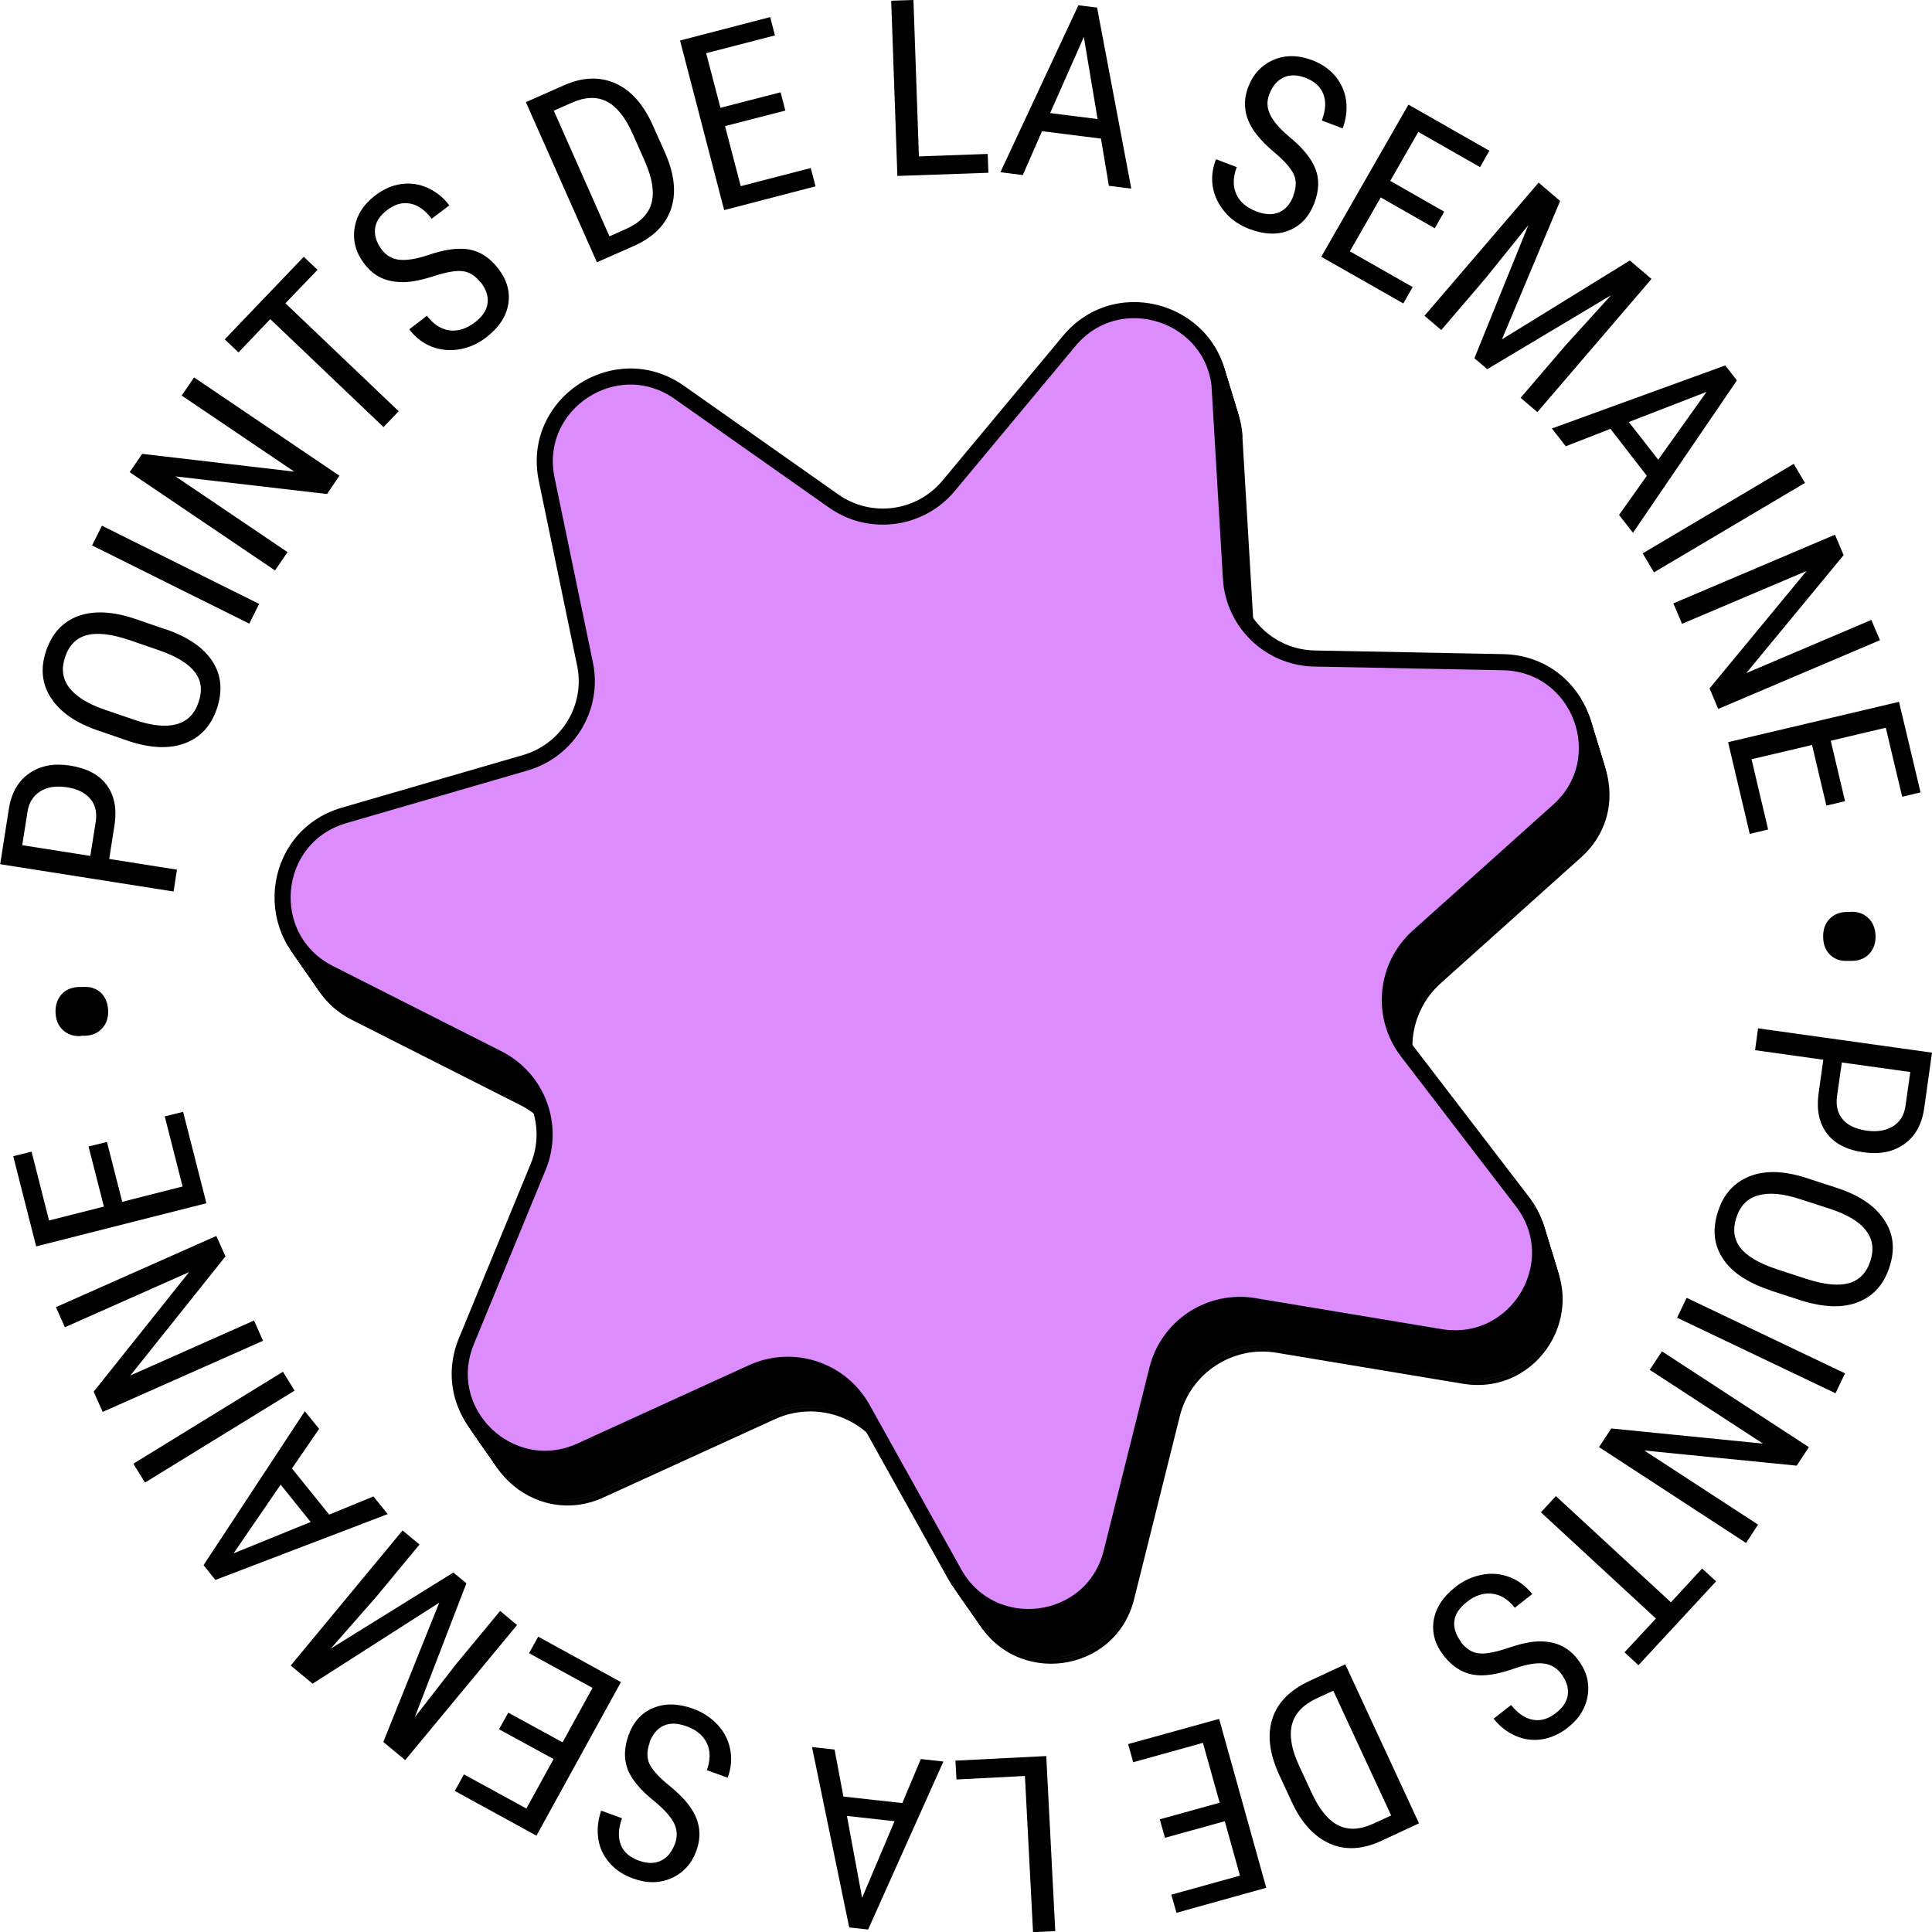 <svg width="120" height="120" viewBox="0 0 120 120" fill="none" xmlns="http://www.w3.org/2000/svg">
<g>
    <path d="M77.169 27.14L77.86 38.822C78.024 41.579 80.281 43.745 83.042 43.8L94.766 44.029C99.565 44.128 101.779 50.046 98.207 53.251L89.485 61.072C87.425 62.921 87.14 66.027 88.817 68.215L95.95 77.513C98.875 81.32 95.61 86.735 90.866 85.947L79.295 84.022C76.567 83.562 73.948 85.28 73.28 87.96L70.442 99.326C69.281 103.985 63.013 104.806 60.668 100.616L54.971 90.388C53.623 87.982 50.654 86.997 48.134 88.146L37.473 93.014C33.101 95.005 28.543 90.629 30.372 86.199L34.832 75.369C35.884 72.82 34.788 69.889 32.323 68.642L21.859 63.347C17.575 61.181 18.155 54.892 22.768 53.546L34.032 50.275C36.684 49.499 38.305 46.83 37.736 44.128L35.358 32.664C34.383 27.971 39.675 24.503 43.597 27.271L53.185 34.02C55.442 35.606 58.543 35.202 60.318 33.079L67.812 24.077C70.88 20.39 76.895 22.359 77.18 27.14H77.169Z" fill="black"/>
    <path d="M77.093 26.986L77.783 38.669C77.947 41.426 80.204 43.592 82.966 43.646L94.69 43.876C99.489 43.975 101.702 49.893 98.13 53.098L89.408 60.919C87.348 62.768 87.064 65.874 88.74 68.062L95.873 77.36C98.798 81.167 95.533 86.582 90.789 85.794L79.218 83.869C76.49 83.409 73.871 85.127 73.203 87.807L70.365 99.172C69.204 103.832 62.937 104.653 60.592 100.463L54.894 90.235C53.546 87.829 50.577 86.844 48.057 87.993L37.396 92.861C33.024 94.852 28.466 90.476 30.296 86.046L34.755 75.216C35.807 72.667 34.712 69.736 32.246 68.489L21.782 63.194C17.498 61.028 18.079 54.739 22.692 53.393L33.955 50.122C36.607 49.346 38.229 46.676 37.659 43.975L35.281 32.511C34.306 27.818 39.598 24.35 43.521 27.118L53.108 33.867C55.365 35.453 58.466 35.048 60.241 32.926L67.736 23.924C70.803 20.237 76.819 22.206 77.104 26.986H77.093Z" fill="#0C070D" stroke="black" stroke-width="0.05" stroke-miterlimit="10"/>
    <path d="M77.027 26.833L77.717 38.516C77.882 41.273 80.139 43.438 82.9 43.493L94.624 43.723C99.423 43.821 101.636 49.739 98.064 52.944L89.343 60.766C87.283 62.614 86.998 65.721 88.674 67.909L95.807 77.207C98.733 81.014 95.467 86.428 90.723 85.641L79.153 83.716C76.424 83.256 73.806 84.974 73.137 87.654L70.299 99.019C69.138 103.679 62.871 104.5 60.526 100.31L54.828 90.082C53.481 87.675 50.511 86.691 47.991 87.84L37.33 92.707C32.958 94.698 28.4 90.323 30.23 85.892L34.69 75.063C35.741 72.514 34.646 69.583 32.18 68.335L21.716 63.041C17.432 60.875 18.013 54.585 22.626 53.24L33.89 49.969C36.541 49.192 38.163 46.523 37.593 43.821L35.215 32.357C34.24 27.665 39.532 24.197 43.455 26.965L53.042 33.714C55.299 35.3 58.4 34.895 60.175 32.773L67.67 23.77C70.738 20.084 76.753 22.053 77.038 26.833H77.027Z" fill="#170F1B" stroke="black" stroke-width="0.11" stroke-miterlimit="10"/>
    <path d="M76.95 26.68L77.641 38.363C77.805 41.119 80.062 43.285 82.823 43.34L94.547 43.57C99.346 43.668 101.56 49.586 97.988 52.791L89.266 60.613C87.206 62.461 86.921 65.568 88.597 67.756L95.731 77.054C98.656 80.861 95.391 86.275 90.646 85.488L79.076 83.562C76.348 83.103 73.729 84.82 73.061 87.501L70.223 98.866C69.061 103.526 62.794 104.346 60.449 100.157L54.752 89.929C53.404 87.522 50.435 86.538 47.914 87.686L37.254 92.554C32.882 94.545 28.324 90.17 30.153 85.739L34.613 74.91C35.665 72.361 34.569 69.429 32.104 68.182L21.64 62.888C17.356 60.722 17.936 54.432 22.549 53.087L33.813 49.816C36.465 49.039 38.086 46.37 37.516 43.668L35.139 32.204C34.164 27.511 39.456 24.044 43.378 26.811L52.966 33.561C55.223 35.147 58.324 34.742 60.099 32.62L67.593 23.617C70.661 19.931 76.676 21.9 76.961 26.68H76.95Z" fill="#231628" stroke="black" stroke-width="0.16" stroke-miterlimit="10"/>
    <path d="M76.874 26.527L77.564 38.21C77.728 40.966 79.985 43.132 82.747 43.187L94.47 43.417C99.27 43.515 101.483 49.433 97.911 52.638L89.189 60.459C87.129 62.308 86.844 65.415 88.521 67.603L95.654 76.901C98.579 80.707 95.314 86.122 90.57 85.335L78.999 83.409C76.271 82.95 73.652 84.667 72.984 87.347L70.146 98.713C68.985 103.373 62.717 104.193 60.373 100.004L54.675 89.776C53.327 87.369 50.358 86.385 47.838 87.533L37.177 92.401C32.805 94.392 28.247 90.016 30.077 85.586L34.536 74.757C35.588 72.208 34.492 69.276 32.027 68.029L21.563 62.735C17.279 60.569 17.86 54.279 22.473 52.934L33.736 49.663C36.388 48.886 38.01 46.217 37.44 43.515L35.062 32.051C34.087 27.358 39.379 23.891 43.302 26.658L52.889 33.408C55.146 34.994 58.247 34.589 60.022 32.467L67.516 23.464C70.584 19.778 76.6 21.747 76.885 26.527H76.874Z" fill="#2E1D35" stroke="black" stroke-width="0.21" stroke-miterlimit="10"/>
    <path d="M76.797 26.374L77.487 38.056C77.651 40.813 79.909 42.979 82.67 43.034L94.394 43.264C99.193 43.362 101.406 49.28 97.834 52.485L89.112 60.306C87.052 62.155 86.768 65.262 88.444 67.449L95.577 76.748C98.502 80.554 95.237 85.969 90.493 85.181L78.922 83.256C76.194 82.797 73.576 84.514 72.907 87.194L70.069 98.56C68.908 103.22 62.641 104.04 60.296 99.85L54.598 89.623C53.251 87.216 50.281 86.232 47.761 87.38L37.1 92.248C32.728 94.239 28.17 89.863 30 85.433L34.459 74.603C35.511 72.055 34.416 69.123 31.95 67.876L21.486 62.582C17.202 60.416 17.783 54.126 22.396 52.78L33.66 49.51C36.311 48.733 37.933 46.064 37.363 43.362L34.985 31.898C34.01 27.205 39.302 23.738 43.225 26.505L52.812 33.254C55.069 34.84 58.17 34.436 59.945 32.314L67.44 23.311C70.508 19.625 76.523 21.593 76.808 26.374H76.797Z" fill="#3A2542" stroke="black" stroke-width="0.26" stroke-miterlimit="10"/>
    <path d="M76.731 26.221L77.421 37.904C77.586 40.66 79.843 42.826 82.604 42.881L94.328 43.11C99.127 43.209 101.34 49.127 97.769 52.332L89.047 60.153C86.987 62.002 86.702 65.109 88.378 67.296L95.511 76.594C98.437 80.401 95.172 85.816 90.427 85.028L78.857 83.103C76.129 82.644 73.51 84.361 72.841 87.041L70.004 98.407C68.842 103.067 62.575 103.887 60.23 99.697L54.532 89.47C53.185 87.063 50.215 86.079 47.695 87.227L37.034 92.095C32.663 94.086 28.105 89.71 29.934 85.28L34.394 74.45C35.446 71.902 34.35 68.97 31.885 67.723L21.421 62.428C17.137 60.263 17.717 53.973 22.33 52.627L33.594 49.356C36.245 48.58 37.867 45.911 37.297 43.209L34.92 31.745C33.944 27.052 39.237 23.584 43.159 26.352L52.746 33.101C55.004 34.687 58.105 34.283 59.88 32.16L67.374 23.158C70.442 19.471 76.457 21.44 76.742 26.221H76.731Z" fill="#452C50" stroke="black" stroke-width="0.32" stroke-miterlimit="10"/>
    <path d="M76.654 26.067L77.345 37.75C77.509 40.507 79.766 42.673 82.527 42.727L94.251 42.957C99.05 43.056 101.264 48.974 97.692 52.179L88.97 60C86.91 61.849 86.625 64.955 88.302 67.143L95.434 76.441C98.36 80.248 95.095 85.663 90.35 84.875L78.78 82.95C76.052 82.49 73.433 84.208 72.765 86.888L69.927 98.254C68.765 102.913 62.498 103.734 60.153 99.544L54.456 89.316C53.108 86.91 50.139 85.925 47.619 87.074L36.958 91.942C32.586 93.933 28.028 89.557 29.858 85.127L34.317 74.297C35.369 71.748 34.273 68.817 31.808 67.57L21.344 62.275C17.06 60.109 17.64 53.819 22.253 52.474L33.517 49.203C36.169 48.427 37.79 45.758 37.221 43.056L34.843 31.592C33.868 26.899 39.16 23.431 43.083 26.199L52.67 32.948C54.927 34.534 58.028 34.13 59.803 32.007L67.297 23.005C70.365 19.318 76.38 21.287 76.665 26.067H76.654Z" fill="#51345D" stroke="black" stroke-width="0.37" stroke-miterlimit="10"/>
    <path d="M76.578 25.914L77.268 37.597C77.432 40.354 79.689 42.52 82.451 42.574L94.174 42.804C98.974 42.903 101.187 48.821 97.615 52.026L88.893 59.847C86.833 61.696 86.549 64.802 88.225 66.99L95.358 76.288C98.283 80.095 95.018 85.51 90.274 84.722L78.703 82.797C75.975 82.337 73.356 84.055 72.688 86.735L69.85 98.1C68.689 102.76 62.421 103.581 60.077 99.391L54.379 89.163C53.031 86.757 50.062 85.772 47.542 86.921L36.881 91.789C32.509 93.779 27.951 89.404 29.781 84.974L34.24 74.144C35.292 71.595 34.197 68.664 31.731 67.417L21.267 62.122C16.983 59.956 17.564 53.666 22.177 52.321L33.44 49.05C36.092 48.274 37.714 45.605 37.144 42.903L34.766 31.439C33.791 26.746 39.083 23.278 43.006 26.046L52.593 32.795C54.85 34.381 57.951 33.976 59.726 31.854L67.221 22.852C70.288 19.165 76.304 21.134 76.589 25.914H76.578Z" fill="#5D3B6A" stroke="black" stroke-width="0.42" stroke-miterlimit="10"/>
    <path d="M76.501 25.772L77.191 37.455C77.356 40.212 79.613 42.377 82.374 42.432L94.098 42.662C98.897 42.76 101.11 48.678 97.538 51.883L88.817 59.705C86.757 61.553 86.472 64.66 88.148 66.848L95.281 76.146C98.207 79.953 94.942 85.368 90.197 84.58L78.627 82.655C75.898 82.195 73.28 83.913 72.611 86.593L69.774 97.958C68.612 102.618 62.345 103.439 60 99.249L54.302 89.021C52.955 86.615 49.985 85.63 47.465 86.779L36.804 91.646C32.432 93.637 27.874 89.262 29.704 84.832L34.164 74.002C35.215 71.453 34.12 68.522 31.654 67.275L21.191 61.98C16.907 59.814 17.487 53.524 22.1 52.179L33.364 48.908C36.015 48.131 37.637 45.462 37.067 42.76L34.69 31.296C33.714 26.604 39.007 23.136 42.929 25.904L52.516 32.653C54.774 34.239 57.874 33.834 59.649 31.712L67.144 22.709C70.212 19.023 76.227 20.992 76.512 25.772H76.501Z" fill="#684277" stroke="black" stroke-width="0.47" stroke-miterlimit="10"/>
    <path d="M76.435 25.619L77.126 37.302C77.29 40.058 79.547 42.224 82.308 42.279L94.032 42.509C98.831 42.607 101.045 48.525 97.473 51.73L88.751 59.552C86.691 61.4 86.406 64.507 88.082 66.695L95.215 75.993C98.141 79.799 94.876 85.214 90.131 84.427L78.561 82.501C75.833 82.042 73.214 83.759 72.546 86.439L69.708 97.805C68.546 102.465 62.279 103.285 59.934 99.096L54.237 88.868C52.889 86.461 49.92 85.477 47.4 86.625L36.738 91.493C32.367 93.484 27.809 89.109 29.638 84.678L34.098 73.849C35.15 71.3 34.054 68.368 31.589 67.121L21.125 61.827C16.841 59.661 17.421 53.371 22.034 52.026L33.298 48.755C35.95 47.978 37.571 45.309 37.001 42.607L34.624 31.143C33.649 26.45 38.941 22.983 42.863 25.75L52.451 32.5C54.708 34.086 57.809 33.681 59.584 31.559L67.078 22.556C70.146 18.87 76.161 20.839 76.446 25.619H76.435Z" fill="#744A85" stroke="black" stroke-width="0.53" stroke-miterlimit="10"/>
    <path d="M76.359 25.466L77.049 37.149C77.213 39.905 79.47 42.071 82.231 42.126L93.955 42.356C98.755 42.454 100.968 48.372 97.396 51.577L88.674 59.398C86.614 61.247 86.329 64.354 88.006 66.542L95.139 75.84C98.064 79.646 94.799 85.061 90.055 84.274L78.484 82.348C75.756 81.889 73.137 83.606 72.469 86.286L69.631 97.652C68.47 102.312 62.202 103.132 59.858 98.943L54.16 88.715C52.812 86.308 49.843 85.324 47.323 86.472L36.662 91.34C32.29 93.331 27.732 88.956 29.562 84.525L34.021 73.696C35.073 71.147 33.977 68.215 31.512 66.968L21.048 61.674C16.764 59.508 17.345 53.218 21.958 51.873L33.221 48.602C35.873 47.825 37.495 45.156 36.925 42.454L34.547 30.99C33.572 26.297 38.864 22.83 42.787 25.597L52.374 32.346C54.631 33.933 57.732 33.528 59.507 31.406L67.001 22.403C70.069 18.717 76.085 20.686 76.37 25.466H76.359Z" fill="#7F5192" stroke="black" stroke-width="0.58" stroke-miterlimit="10"/>
    <path d="M76.282 25.313L76.972 36.995C77.137 39.752 79.394 41.918 82.155 41.973L93.879 42.202C98.678 42.301 100.891 48.219 97.319 51.424L88.597 59.245C86.538 61.094 86.253 64.201 87.929 66.388L95.062 75.686C97.988 79.493 94.722 84.908 89.978 84.12L78.408 82.195C75.679 81.736 73.061 83.453 72.392 86.133L69.554 97.499C68.393 102.159 62.126 102.979 59.781 98.79L54.083 88.562C52.736 86.155 49.766 85.171 47.246 86.319L36.585 91.187C32.213 93.178 27.655 88.802 29.485 84.372L33.944 73.543C34.996 70.994 33.901 68.062 31.435 66.815L20.971 61.521C16.687 59.355 17.268 53.065 21.881 51.719L33.145 48.449C35.796 47.672 37.418 45.003 36.848 42.301L34.47 30.837C33.495 26.144 38.788 22.677 42.71 25.444L52.297 32.193C54.554 33.779 57.655 33.375 59.43 31.253L66.925 22.25C69.993 18.563 76.008 20.532 76.293 25.313H76.282Z" fill="#8B589F" stroke="black" stroke-width="0.63" stroke-miterlimit="10"/>
    <path d="M76.205 25.16L76.895 36.842C77.06 39.599 79.317 41.765 82.078 41.819L93.802 42.049C98.601 42.148 100.814 48.066 97.243 51.271L88.521 59.092C86.461 60.941 86.176 64.047 87.852 66.235L94.985 75.533C97.911 79.34 94.646 84.755 89.901 83.967L78.331 82.042C75.603 81.582 72.984 83.3 72.316 85.98L69.478 97.346C68.316 102.005 62.049 102.826 59.704 98.636L54.007 88.408C52.659 86.002 49.69 85.017 47.169 86.166L36.508 91.034C32.136 93.025 27.578 88.649 29.408 84.219L33.868 73.389C34.92 70.841 33.824 67.909 31.359 66.662L20.895 61.367C16.611 59.202 17.191 52.912 21.804 51.566L33.068 48.295C35.719 47.519 37.341 44.85 36.771 42.148L34.394 30.684C33.419 25.991 38.711 22.523 42.633 25.291L52.221 32.04C54.478 33.626 57.578 33.221 59.353 31.099L66.848 22.097C69.916 18.41 75.931 20.379 76.216 25.16H76.205Z" fill="#9760AC" stroke="black" stroke-width="0.68" stroke-miterlimit="10"/>
    <path d="M76.139 25.006L76.83 36.689C76.994 39.446 79.251 41.612 82.012 41.666L93.736 41.896C98.535 41.995 100.749 47.913 97.177 51.118L88.455 58.939C86.395 60.788 86.11 63.894 87.787 66.082L94.92 75.38C97.845 79.187 94.58 84.602 89.836 83.814L78.265 81.889C75.537 81.429 72.918 83.147 72.25 85.827L69.412 97.192C68.251 101.852 61.983 102.673 59.638 98.483L53.941 88.255C52.593 85.849 49.624 84.864 47.104 86.013L36.443 90.881C32.071 92.872 27.513 88.496 29.343 84.066L33.802 73.236C34.854 70.687 33.758 67.756 31.293 66.509L20.829 61.214C16.545 59.048 17.126 52.758 21.738 51.413L33.002 48.142C35.654 47.366 37.275 44.697 36.706 41.995L34.328 30.531C33.353 25.838 38.645 22.37 42.568 25.138L52.155 31.887C54.412 33.473 57.513 33.069 59.288 30.946L66.782 21.944C69.85 18.257 75.866 20.226 76.15 25.006H76.139Z" fill="#A267BA" stroke="black" stroke-width="0.74" stroke-miterlimit="10"/>
    <path d="M76.063 24.853L76.753 36.536C76.917 39.293 79.174 41.459 81.936 41.513L93.659 41.743C98.459 41.841 100.672 47.759 97.1 50.965L88.378 58.786C86.318 60.635 86.034 63.741 87.71 65.929L94.843 75.227C97.768 79.034 94.503 84.448 89.759 83.661L78.188 81.736C75.46 81.276 72.841 82.994 72.173 85.674L69.335 97.039C68.174 101.699 61.906 102.52 59.562 98.33L53.864 88.102C52.516 85.696 49.547 84.711 47.027 85.86L36.366 90.728C31.994 92.718 27.436 88.343 29.266 83.912L33.725 73.083C34.777 70.534 33.681 67.603 31.216 66.356L20.752 61.061C16.468 58.895 17.049 52.605 21.662 51.26L32.925 47.989C35.577 47.212 37.199 44.543 36.629 41.841L34.251 30.377C33.276 25.685 38.568 22.217 42.491 24.985L52.078 31.734C54.335 33.32 57.436 32.915 59.211 30.793L66.706 21.79C69.773 18.104 75.789 20.073 76.074 24.853H76.063Z" fill="#AE6FC7" stroke="black" stroke-width="0.79" stroke-miterlimit="10"/>
    <path d="M75.986 24.7L76.676 36.383C76.841 39.14 79.098 41.306 81.859 41.36L93.583 41.59C98.382 41.688 100.595 47.606 97.023 50.811L88.302 58.633C86.242 60.481 85.957 63.588 87.633 65.776L94.766 75.074C97.692 78.881 94.427 84.295 89.682 83.508L78.112 81.583C75.383 81.123 72.765 82.841 72.096 85.521L69.258 96.886C68.097 101.546 61.83 102.367 59.485 98.177L53.787 87.949C52.44 85.543 49.47 84.558 46.95 85.707L36.289 90.574C31.917 92.565 27.359 88.19 29.189 83.759L33.649 72.93C34.7 70.381 33.605 67.45 31.14 66.203L20.676 60.908C16.392 58.742 16.972 52.452 21.585 51.107L32.849 47.836C35.5 47.059 37.122 44.39 36.552 41.688L34.175 30.224C33.199 25.532 38.492 22.064 42.414 24.831L52.001 31.581C54.258 33.167 57.359 32.762 59.134 30.64L66.629 21.637C69.697 17.951 75.712 19.92 75.997 24.7H75.986Z" fill="#B976D4" stroke="black" stroke-width="0.84" stroke-miterlimit="10"/>
    <path d="M75.909 24.547L76.6 36.23C76.764 38.986 79.021 41.152 81.782 41.207L93.506 41.437C98.305 41.535 100.519 47.453 96.947 50.658L88.225 58.48C86.165 60.328 85.88 63.435 87.557 65.623L94.69 74.921C97.615 78.728 94.35 84.142 89.606 83.355L78.035 81.429C75.307 80.97 72.688 82.687 72.02 85.367L69.182 96.733C68.02 101.393 61.753 102.213 59.408 98.024L53.711 87.796C52.363 85.389 49.394 84.405 46.874 85.553L36.213 90.421C31.841 92.412 27.283 88.037 29.113 83.606L33.572 72.777C34.624 70.228 33.528 67.296 31.063 66.049L20.599 60.755C16.315 58.589 16.895 52.299 21.508 50.954L32.772 47.683C35.424 46.906 37.045 44.237 36.475 41.535L34.098 30.071C33.123 25.378 38.415 21.911 42.337 24.678L51.925 31.428C54.182 33.014 57.283 32.609 59.058 30.487L66.552 21.484C69.62 17.798 75.635 19.767 75.92 24.547H75.909Z" fill="#C57DE1" stroke="black" stroke-width="0.89" stroke-miterlimit="10"/>
    <path d="M75.844 24.394L76.534 36.077C76.698 38.833 78.955 40.999 81.716 41.054L93.44 41.284C98.24 41.382 100.453 47.3 96.881 50.505L88.159 58.327C86.099 60.175 85.814 63.282 87.491 65.47L94.624 74.768C97.549 78.574 94.284 83.989 89.54 83.202L77.969 81.276C75.241 80.817 72.622 82.534 71.954 85.214L69.116 96.58C67.955 101.24 61.687 102.06 59.343 97.871L53.645 87.643C52.297 85.236 49.328 84.252 46.808 85.4L36.147 90.268C31.775 92.259 27.217 87.883 29.047 83.453L33.506 72.624C34.558 70.075 33.462 67.143 30.997 65.896L20.533 60.602C16.249 58.436 16.83 52.146 21.443 50.8L32.706 47.53C35.358 46.753 36.98 44.084 36.41 41.382L34.032 29.918C33.057 25.225 38.349 21.758 42.272 24.525L51.859 31.274C54.116 32.861 57.217 32.456 58.992 30.334L66.486 21.331C69.554 17.645 75.57 19.614 75.855 24.394H75.844Z" fill="#D085EF" stroke="black" stroke-width="0.95" stroke-miterlimit="10"/>
    <path d="M75.767 24.241L76.457 35.923C76.622 38.68 78.879 40.846 81.64 40.901L93.364 41.13C98.163 41.229 100.376 47.147 96.804 50.352L88.082 58.173C86.023 60.022 85.738 63.129 87.414 65.316L94.547 74.615C97.473 78.421 94.207 83.836 89.463 83.048L77.893 81.123C75.164 80.664 72.546 82.381 71.877 85.061L69.039 96.427C67.878 101.087 61.611 101.907 59.266 97.718L53.568 87.49C52.221 85.083 49.251 84.099 46.731 85.247L36.07 90.115C31.698 92.106 27.14 87.73 28.97 83.3L33.429 72.47C34.481 69.922 33.386 66.99 30.92 65.743L20.456 60.449C16.172 58.283 16.753 51.993 21.366 50.647L32.63 47.377C35.281 46.6 36.903 43.931 36.333 41.229L33.955 29.765C32.98 25.072 38.272 21.604 42.195 24.372L51.782 31.121C54.039 32.707 57.14 32.303 58.915 30.181L66.41 21.178C69.478 17.491 75.493 19.46 75.778 24.241H75.767Z" fill="#DC8CFC" stroke="black" stroke-miterlimit="10"/>
</g>
<g>
    <path d="M113.239 65.82L109.01 65.229L109.196 63.872L120 65.382L119.518 68.817C119.375 69.823 118.97 70.567 118.291 71.048C117.611 71.541 116.768 71.716 115.771 71.573C114.73 71.431 113.974 71.048 113.492 70.425C113.009 69.801 112.823 68.992 112.944 67.996L113.25 65.82H113.239ZM114.401 65.984L114.105 68.062C114.017 68.664 114.138 69.156 114.456 69.528C114.773 69.9 115.267 70.129 115.946 70.228C116.592 70.316 117.14 70.228 117.578 69.954C118.017 69.681 118.28 69.254 118.356 68.675L118.652 66.585L114.412 65.995L114.401 65.984Z" fill="black"/>
    <path d="M109.985 80.15C108.572 79.69 107.575 79.034 107.016 78.18C106.446 77.327 106.348 76.354 106.709 75.238C107.06 74.166 107.706 73.455 108.649 73.072C109.591 72.689 110.752 72.711 112.111 73.138L114.061 73.772C115.453 74.221 116.439 74.877 117.02 75.752C117.611 76.616 117.721 77.601 117.359 78.695C117.009 79.788 116.351 80.51 115.398 80.882C114.445 81.254 113.272 81.211 111.87 80.773L109.985 80.16V80.15ZM112.221 79.439C113.316 79.799 114.193 79.876 114.839 79.701C115.486 79.515 115.935 79.056 116.176 78.312C116.406 77.59 116.318 76.966 115.891 76.419C115.475 75.872 114.73 75.435 113.678 75.085L111.815 74.483C110.752 74.133 109.887 74.056 109.218 74.243C108.539 74.428 108.09 74.888 107.849 75.621C107.608 76.354 107.695 76.977 108.09 77.491C108.484 78.005 109.218 78.443 110.27 78.804L112.21 79.439H112.221Z" fill="black"/>
    <path d="M104.167 81.845L104.759 80.609L114.598 85.302L114.007 86.538L104.167 81.845Z" fill="black"/>
    <path d="M99.324 89.874L100.08 88.726L109.503 89.666L102.469 85.083L103.225 83.934L112.352 89.885L111.596 91.034L102.129 90.093L109.197 94.698L108.451 95.836L99.324 89.885V89.874Z" fill="black"/>
    <path d="M100.902 102.629L102.852 100.529L95.709 93.933L96.64 92.926L103.784 99.522L105.723 97.422L106.589 98.221L101.768 103.428L100.902 102.629Z" fill="black"/>
    <path d="M90.734 101.995C91.074 102.421 91.446 102.651 91.863 102.695C92.279 102.738 92.871 102.629 93.638 102.367C94.415 102.104 95.051 101.962 95.555 101.951C96.059 101.94 96.519 102.016 96.914 102.192C97.308 102.367 97.67 102.651 97.977 103.045C98.513 103.723 98.733 104.456 98.623 105.254C98.513 106.053 98.097 106.742 97.374 107.311C96.87 107.705 96.333 107.945 95.774 108.033C95.204 108.12 94.657 108.044 94.131 107.814C93.605 107.584 93.156 107.234 92.772 106.753L93.857 105.9C94.273 106.425 94.722 106.731 95.215 106.819C95.709 106.906 96.18 106.764 96.662 106.381C97.1 106.042 97.341 105.648 97.385 105.222C97.429 104.795 97.275 104.357 96.936 103.92C96.651 103.559 96.278 103.362 95.829 103.318C95.38 103.274 94.81 103.384 94.12 103.614C93.057 103.996 92.18 104.139 91.501 104.018C90.822 103.898 90.208 103.515 89.693 102.859C89.145 102.17 88.926 101.437 89.047 100.66C89.167 99.883 89.616 99.194 90.383 98.582C90.876 98.188 91.424 97.936 92.016 97.816C92.608 97.696 93.177 97.739 93.736 97.947C94.284 98.144 94.766 98.505 95.172 99.008L94.087 99.862C93.671 99.336 93.199 99.041 92.662 98.986C92.136 98.932 91.611 99.096 91.107 99.501C90.635 99.873 90.373 100.277 90.329 100.704C90.285 101.13 90.427 101.557 90.756 101.984L90.734 101.995Z" fill="black"/>
    <path d="M83.557 103.373L88.137 113.251L85.782 114.345C84.631 114.881 83.557 114.935 82.593 114.509C81.629 114.082 80.829 113.218 80.227 111.905L79.46 110.253C78.857 108.941 78.703 107.792 79.021 106.775C79.339 105.757 80.117 104.97 81.344 104.401L83.557 103.373ZM86.406 112.758L82.812 105.014L81.815 105.473C80.939 105.878 80.424 106.425 80.248 107.114C80.073 107.803 80.216 108.634 80.665 109.619L81.475 111.369C81.958 112.408 82.516 113.087 83.141 113.382C83.766 113.688 84.489 113.644 85.299 113.273L86.417 112.758H86.406Z" fill="black"/>
    <path d="M72.042 112.999L75.756 111.971L74.715 108.252L70.387 109.455L70.069 108.328L75.723 106.764L78.649 117.254L73.072 118.808L72.754 117.681L77.016 116.5L76.074 113.119L72.359 114.148L72.042 113.021V112.999Z" fill="black"/>
    <path d="M63.681 110.308L59.408 110.527L59.343 109.356L64.985 109.072L65.544 119.945L64.164 120.011L63.66 110.308H63.681Z" fill="black"/>
    <path d="M52.385 111.588L56.044 111.993L57.195 109.258L58.597 109.411L53.919 119.847L52.746 119.716L50.435 108.514L51.837 108.667L52.385 111.588ZM55.562 113.119L52.604 112.791L53.546 117.878L55.562 113.119Z" fill="black"/>
    <path d="M40.354 108.241C40.168 108.755 40.168 109.192 40.343 109.564C40.519 109.936 40.924 110.385 41.559 110.899C42.195 111.413 42.644 111.894 42.918 112.31C43.203 112.737 43.367 113.163 43.422 113.59C43.477 114.027 43.422 114.476 43.258 114.946C42.962 115.756 42.447 116.325 41.713 116.653C40.979 116.981 40.179 116.992 39.291 116.664C38.689 116.445 38.207 116.117 37.834 115.679C37.462 115.242 37.231 114.739 37.155 114.17C37.078 113.601 37.144 113.032 37.341 112.463L38.634 112.934C38.404 113.568 38.382 114.115 38.557 114.574C38.733 115.034 39.116 115.362 39.686 115.57C40.212 115.756 40.661 115.756 41.056 115.57C41.45 115.384 41.735 115.023 41.932 114.498C42.086 114.071 42.063 113.645 41.866 113.24C41.658 112.835 41.275 112.409 40.716 111.938C39.828 111.238 39.259 110.571 38.996 109.925C38.744 109.28 38.755 108.569 39.039 107.781C39.335 106.95 39.85 106.381 40.573 106.086C41.297 105.78 42.118 105.801 43.05 106.13C43.641 106.348 44.145 106.677 44.562 107.114C44.967 107.552 45.241 108.066 45.351 108.646C45.471 109.225 45.416 109.816 45.197 110.418L43.904 109.947C44.134 109.313 44.134 108.755 43.904 108.274C43.674 107.792 43.258 107.442 42.644 107.223C42.075 107.016 41.592 107.005 41.209 107.191C40.815 107.377 40.53 107.727 40.343 108.219L40.354 108.241Z" fill="black"/>
    <path d="M31.556 106.37L34.941 108.219L36.804 104.839L32.86 102.684L33.429 101.656L38.568 104.478L33.32 114.017L28.247 111.238L28.817 110.21L32.695 112.332L34.383 109.258L30.997 107.409L31.567 106.381L31.556 106.37Z" fill="black"/>
    <path d="M23.809 108.197L27.283 99.544L19.416 104.576L18.057 103.449L25.004 95.059L26.055 95.934L23.349 99.205L20.544 102.399L28.159 97.674L28.97 98.341L25.76 106.666L28.356 103.329L31.063 100.058L32.115 100.934L25.168 109.324L23.809 108.197Z" fill="black"/>
    <path d="M18.134 91.209L20.445 94.075L23.196 92.948L24.083 94.042L13.378 98.133L12.644 97.214L18.933 87.654L19.821 88.748L18.134 91.209ZM19.295 94.534L17.432 92.215L14.507 96.481L19.295 94.534Z" fill="black"/>
    <path d="M17.575 85.203L18.298 86.374L9.006 92.084L8.283 90.913L17.575 85.203Z" fill="black"/>
    <path d="M13.444 76.78L14.003 78.038L8.097 85.433L15.778 82.02L16.337 83.278L6.377 87.697L5.818 86.439L11.746 79.012L4.032 82.436L3.473 81.189L13.433 76.769L13.444 76.78Z" fill="black"/>
    <path d="M6.64 70.917L7.593 74.647L11.34 73.695L10.234 69.342L11.373 69.057L12.82 74.735L2.246 77.415L0.822 71.814L1.961 71.53L3.046 75.807L6.454 74.942L5.5 71.212L6.64 70.928V70.917Z" fill="black"/>
    <path d="M5.018 64.354C4.58 64.376 4.218 64.255 3.923 63.993C3.627 63.73 3.473 63.369 3.451 62.91C3.429 62.461 3.55 62.078 3.802 61.783C4.054 61.488 4.416 61.324 4.887 61.302H5.161C5.599 61.269 5.961 61.389 6.245 61.641C6.53 61.903 6.684 62.264 6.717 62.735C6.738 63.194 6.618 63.577 6.355 63.861C6.092 64.157 5.741 64.31 5.303 64.332H5.018V64.354Z" fill="black"/>
    <path d="M6.771 53.349L10.99 54.016L10.781 55.373L0.011 53.677L0.548 50.253C0.701 49.258 1.128 48.514 1.819 48.033C2.509 47.551 3.353 47.398 4.35 47.551C5.391 47.716 6.136 48.109 6.618 48.744C7.089 49.378 7.264 50.188 7.122 51.183L6.782 53.36L6.771 53.349ZM5.61 53.163L5.939 51.085C6.037 50.483 5.928 49.991 5.61 49.619C5.303 49.247 4.81 48.995 4.142 48.897C3.495 48.798 2.947 48.875 2.509 49.149C2.071 49.422 1.797 49.838 1.709 50.417L1.38 52.496L5.61 53.163Z" fill="black"/>
    <path d="M10.267 39.074C11.669 39.555 12.655 40.233 13.203 41.087C13.751 41.94 13.839 42.924 13.466 44.029C13.104 45.09 12.447 45.801 11.494 46.162C10.54 46.523 9.39 46.48 8.031 46.042L6.092 45.375C4.711 44.904 3.736 44.226 3.167 43.351C2.597 42.476 2.498 41.491 2.871 40.408C3.243 39.325 3.912 38.603 4.865 38.264C5.818 37.914 7.001 37.969 8.393 38.439L10.267 39.085V39.074ZM8.02 39.752C6.925 39.38 6.059 39.282 5.402 39.446C4.744 39.621 4.295 40.069 4.043 40.813C3.802 41.524 3.879 42.159 4.295 42.706C4.711 43.252 5.435 43.712 6.486 44.073L8.338 44.707C9.39 45.068 10.256 45.167 10.935 44.992C11.614 44.817 12.075 44.368 12.326 43.635C12.579 42.913 12.513 42.29 12.118 41.765C11.724 41.24 11.012 40.791 9.96 40.419L8.031 39.752H8.02Z" fill="black"/>
    <path d="M16.096 37.51L15.482 38.735L5.719 33.878L6.333 32.653L16.096 37.51Z" fill="black"/>
    <path d="M21.081 29.546L20.314 30.684L10.902 29.59L17.86 34.294L17.082 35.431L8.053 29.327L8.831 28.19L18.276 29.294L11.286 24.569L12.053 23.442L21.081 29.546Z" fill="black"/>
    <path d="M19.712 16.769L17.728 18.837L24.763 25.542L23.82 26.527L16.786 19.821L14.814 21.889L13.959 21.079L18.868 15.949L19.722 16.759L19.712 16.769Z" fill="black"/>
    <path d="M29.869 17.568C29.54 17.141 29.167 16.901 28.762 16.846C28.356 16.791 27.754 16.89 26.976 17.141C26.198 17.393 25.551 17.524 25.047 17.524C24.543 17.524 24.094 17.448 23.689 17.262C23.283 17.076 22.944 16.791 22.637 16.397C22.111 15.708 21.903 14.975 22.023 14.177C22.144 13.378 22.571 12.7 23.316 12.131C23.82 11.748 24.357 11.508 24.927 11.431C25.497 11.355 26.044 11.431 26.57 11.672C27.096 11.912 27.546 12.273 27.907 12.755L26.811 13.586C26.406 13.05 25.957 12.733 25.475 12.645C24.993 12.547 24.511 12.689 24.028 13.061C23.59 13.4 23.338 13.783 23.294 14.21C23.25 14.636 23.382 15.074 23.722 15.522C24.006 15.883 24.368 16.091 24.817 16.135C25.267 16.179 25.836 16.091 26.538 15.861C27.611 15.489 28.477 15.369 29.167 15.5C29.847 15.632 30.449 16.026 30.953 16.693C31.49 17.393 31.698 18.126 31.567 18.902C31.435 19.679 30.975 20.357 30.197 20.959C29.693 21.342 29.145 21.593 28.554 21.692C27.962 21.801 27.392 21.747 26.833 21.539C26.286 21.331 25.814 20.97 25.42 20.456L26.516 19.613C26.921 20.149 27.392 20.445 27.918 20.521C28.444 20.587 28.97 20.423 29.485 20.029C29.967 19.668 30.23 19.263 30.285 18.837C30.34 18.41 30.197 17.983 29.879 17.557L29.869 17.568Z" fill="black"/>
    <path d="M37.078 16.299L32.663 6.345L35.04 5.294C36.202 4.78 37.264 4.747 38.239 5.185C39.215 5.623 39.982 6.509 40.562 7.821L41.307 9.484C41.888 10.797 42.02 11.967 41.68 12.974C41.34 13.98 40.562 14.757 39.313 15.303L37.078 16.288V16.299ZM34.394 6.87L37.856 14.68L38.864 14.232C39.741 13.838 40.278 13.302 40.464 12.623C40.65 11.945 40.519 11.103 40.091 10.108L39.313 8.346C38.853 7.296 38.305 6.618 37.681 6.301C37.056 5.984 36.344 6.016 35.522 6.377L34.405 6.87H34.394Z" fill="black"/>
    <path d="M48.769 6.87L45.033 7.832L46.008 11.562L50.358 10.436L50.654 11.573L44.978 13.05L42.239 2.516L47.838 1.061L48.134 2.199L43.86 3.304L44.748 6.695L48.484 5.732L48.78 6.87H48.769Z" fill="black"/>
    <path d="M57.075 9.714L61.348 9.561L61.392 10.731L55.738 10.928L55.354 0.044L56.735 0L57.075 9.714Z" fill="black"/>
    <path d="M68.382 8.609L64.722 8.149L63.528 10.873L62.137 10.698L66.98 0.328L68.141 0.47L70.267 11.716L68.875 11.54L68.382 8.609ZM65.226 7.023L68.174 7.395L67.319 2.297L65.226 7.023Z" fill="black"/>
    <path d="M80.325 12.153C80.522 11.65 80.533 11.201 80.358 10.83C80.183 10.458 79.788 9.998 79.164 9.473C78.539 8.948 78.101 8.467 77.827 8.04C77.553 7.614 77.389 7.187 77.345 6.749C77.29 6.312 77.356 5.863 77.531 5.404C77.838 4.594 78.364 4.037 79.098 3.719C79.832 3.402 80.643 3.413 81.508 3.741C82.111 3.971 82.582 4.299 82.955 4.748C83.316 5.196 83.535 5.699 83.612 6.268C83.678 6.837 83.612 7.406 83.393 7.975L82.1 7.482C82.341 6.848 82.374 6.312 82.199 5.852C82.023 5.393 81.662 5.054 81.092 4.835C80.577 4.638 80.117 4.627 79.722 4.813C79.328 4.999 79.032 5.349 78.835 5.863C78.671 6.29 78.692 6.706 78.89 7.121C79.087 7.526 79.46 7.964 80.018 8.445C80.895 9.156 81.454 9.834 81.706 10.491C81.958 11.136 81.925 11.858 81.629 12.634C81.311 13.455 80.796 14.013 80.073 14.308C79.35 14.604 78.517 14.571 77.597 14.221C77.005 13.991 76.501 13.663 76.107 13.203C75.712 12.744 75.449 12.241 75.34 11.661C75.23 11.081 75.296 10.491 75.526 9.889L76.819 10.381C76.578 11.015 76.567 11.562 76.786 12.055C77.005 12.536 77.421 12.897 78.024 13.127C78.594 13.345 79.065 13.357 79.46 13.181C79.854 13.006 80.15 12.656 80.336 12.164L80.325 12.153Z" fill="black"/>
    <path d="M89.112 14.177L85.76 12.262L83.842 15.61L87.743 17.83L87.162 18.848L82.067 15.949L87.48 6.498L92.509 9.364L91.928 10.381L88.093 8.193L86.351 11.234L89.704 13.149L89.123 14.166L89.112 14.177Z" fill="black"/>
    <path d="M96.903 12.481L93.287 21.079L101.231 16.179L102.578 17.327L95.489 25.597L94.448 24.711L97.21 21.484L100.069 18.334L92.378 22.928L91.578 22.25L94.93 13.98L92.279 17.273L89.518 20.5L88.477 19.613L95.566 11.344L96.914 12.492L96.903 12.481Z" fill="black"/>
    <path d="M102.283 29.546L100.026 26.636L97.253 27.719L96.388 26.614L107.158 22.698L107.882 23.628L101.428 33.09L100.562 31.985L102.283 29.557V29.546ZM101.165 26.21L102.995 28.551L105.997 24.339L101.176 26.21H101.165Z" fill="black"/>
    <path d="M102.732 35.551L102.031 34.37L111.41 28.813L112.111 29.994L102.732 35.551Z" fill="black"/>
    <path d="M106.72 44.029L106.183 42.76L112.21 35.464L104.474 38.746L103.937 37.477L113.974 33.211L114.511 34.48L108.462 41.809L116.231 38.505L116.768 39.763L106.731 44.029H106.72Z" fill="black"/>
    <path d="M113.437 50.024L112.549 46.272L108.791 47.158L109.821 51.522L108.681 51.796L107.334 46.097L117.951 43.592L119.288 49.214L118.148 49.488L117.129 45.2L113.711 46.009L114.598 49.761L113.459 50.035L113.437 50.024Z" fill="black"/>
    <path d="M114.949 56.631C115.387 56.62 115.749 56.74 116.034 57.014C116.318 57.276 116.472 57.648 116.494 58.108C116.505 58.556 116.384 58.939 116.121 59.223C115.858 59.519 115.497 59.672 115.037 59.683H114.763C114.324 59.705 113.974 59.584 113.689 59.322C113.404 59.059 113.251 58.687 113.24 58.217C113.229 57.758 113.349 57.375 113.623 57.09C113.886 56.806 114.248 56.653 114.686 56.642H114.971L114.949 56.631Z" fill="black"/>
</g>
</svg>
